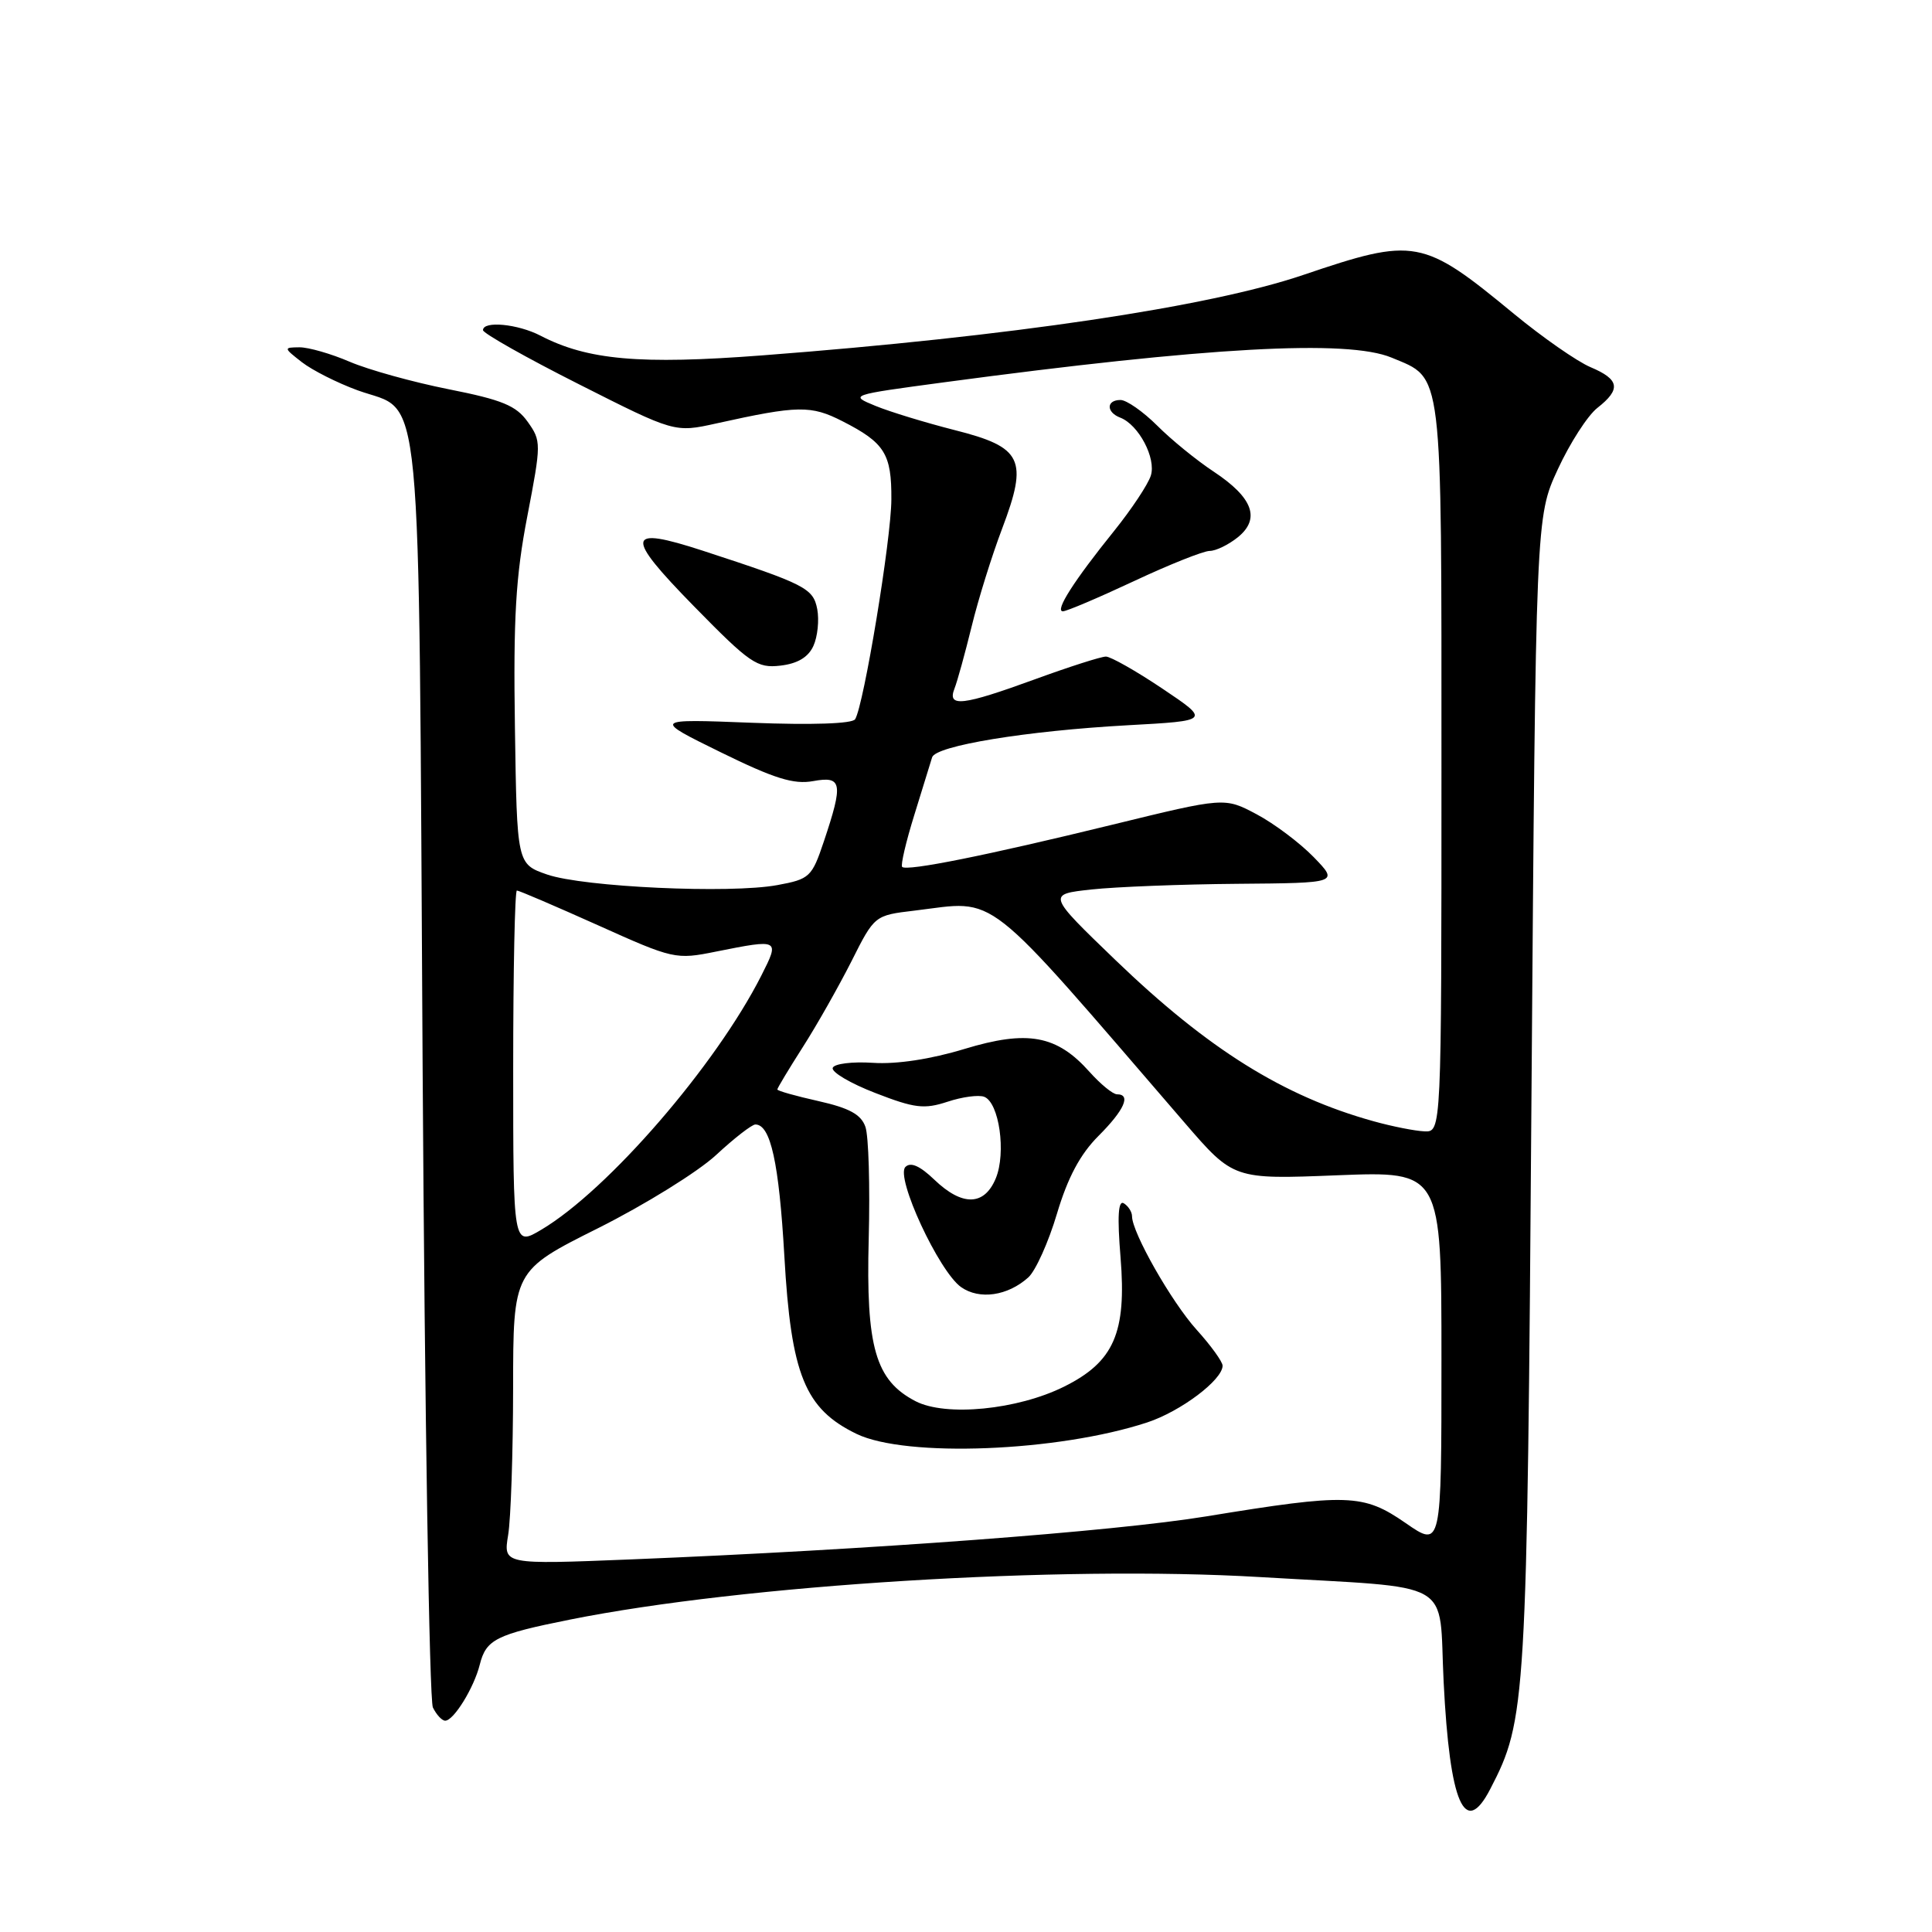 <?xml version="1.0" encoding="UTF-8" standalone="no"?>
<!DOCTYPE svg PUBLIC "-//W3C//DTD SVG 1.1//EN" "http://www.w3.org/Graphics/SVG/1.1/DTD/svg11.dtd" >
<svg xmlns="http://www.w3.org/2000/svg" xmlns:xlink="http://www.w3.org/1999/xlink" version="1.1" viewBox="0 0 256 256">
 <g >
 <path fill="currentColor"
d=" M 197.47 237.05 C 202.23 227.86 202.34 226.04 202.93 145.00 C 203.50 68.50 203.50 68.50 206.41 62.20 C 208.01 58.73 210.37 55.06 211.66 54.05 C 214.82 51.57 214.61 50.28 210.75 48.65 C 208.96 47.89 204.40 44.71 200.61 41.59 C 188.49 31.59 187.50 31.41 172.66 36.44 C 160.16 40.68 133.80 44.59 101.00 47.09 C 84.77 48.33 77.85 47.71 71.62 44.48 C 68.62 42.92 64.00 42.48 64.00 43.75 C 64.01 44.16 69.72 47.39 76.70 50.91 C 89.40 57.33 89.40 57.33 94.95 56.10 C 105.74 53.71 107.45 53.68 111.64 55.82 C 117.23 58.67 118.15 60.13 118.11 66.19 C 118.09 71.47 114.46 93.44 113.31 95.30 C 112.95 95.90 107.62 96.08 99.61 95.77 C 86.50 95.26 86.50 95.26 95.50 99.68 C 102.61 103.17 105.18 103.97 107.75 103.50 C 111.59 102.80 111.76 103.75 109.17 111.48 C 107.58 116.22 107.29 116.49 103.00 117.28 C 96.72 118.44 77.32 117.54 72.50 115.88 C 68.50 114.49 68.50 114.49 68.23 96.42 C 68.01 81.91 68.33 76.39 69.87 68.42 C 71.73 58.75 71.73 58.43 69.92 55.89 C 68.40 53.75 66.54 52.98 59.47 51.58 C 54.73 50.64 48.83 49.00 46.35 47.94 C 43.87 46.87 40.86 46.01 39.67 46.02 C 37.56 46.04 37.56 46.09 40.00 47.99 C 41.38 49.06 44.70 50.74 47.39 51.72 C 56.12 54.89 55.44 47.80 56.00 141.45 C 56.28 187.13 56.89 225.29 57.36 226.25 C 57.83 227.21 58.56 228.00 58.99 228.00 C 60.12 228.00 62.80 223.65 63.57 220.58 C 64.41 217.23 65.72 216.57 75.50 214.61 C 98.53 209.99 140.50 207.40 166.96 208.97 C 193.27 210.53 190.59 209.00 191.29 222.87 C 192.10 239.04 194.09 243.59 197.47 237.05 Z  M 107.78 85.59 C 108.34 84.36 108.56 82.17 108.29 80.72 C 107.75 77.94 106.74 77.42 93.12 72.97 C 82.92 69.65 82.72 70.90 91.92 80.30 C 99.37 87.91 100.32 88.56 103.40 88.20 C 105.67 87.94 107.10 87.09 107.78 85.59 Z  M 67.33 203.41 C 67.69 201.26 67.98 192.50 67.99 183.94 C 68.00 168.37 68.00 168.37 79.25 162.74 C 85.44 159.64 92.47 155.28 94.88 153.05 C 97.28 150.82 99.63 149.00 100.09 149.00 C 102.11 149.00 103.22 154.07 103.93 166.42 C 104.82 182.18 106.65 186.68 113.50 190.00 C 120.04 193.16 140.18 192.37 152.01 188.48 C 156.45 187.02 162.00 182.84 162.00 180.96 C 162.00 180.44 160.45 178.29 158.55 176.19 C 155.23 172.51 150.00 163.32 150.00 161.16 C 150.00 160.59 149.51 159.82 148.92 159.45 C 148.17 158.98 148.03 161.14 148.48 166.64 C 149.29 176.61 147.60 180.46 140.99 183.74 C 134.81 186.81 125.33 187.74 121.32 185.67 C 116.00 182.91 114.73 178.52 115.11 164.12 C 115.29 157.18 115.10 150.51 114.67 149.31 C 114.10 147.67 112.54 146.82 108.45 145.90 C 105.45 145.23 103.00 144.54 103.00 144.36 C 103.00 144.18 104.51 141.67 106.36 138.77 C 108.22 135.87 111.11 130.75 112.81 127.40 C 115.88 121.29 115.88 121.29 121.19 120.66 C 132.38 119.31 129.88 117.35 156.97 148.77 C 163.45 156.28 163.45 156.28 177.22 155.73 C 191.00 155.19 191.00 155.19 191.00 180.14 C 191.00 205.10 191.00 205.10 186.25 201.81 C 180.64 197.93 178.60 197.86 159.83 200.93 C 147.51 202.94 115.46 205.34 83.59 206.63 C 66.69 207.31 66.69 207.31 67.33 203.41 Z  M 136.26 169.26 C 137.22 168.39 138.93 164.60 140.05 160.83 C 141.48 156.03 143.13 152.94 145.55 150.52 C 148.98 147.09 149.91 145.00 148.01 145.00 C 147.46 145.00 145.83 143.66 144.37 142.03 C 140.03 137.16 136.17 136.45 127.80 138.99 C 123.33 140.35 118.80 141.04 115.67 140.83 C 112.91 140.65 110.52 140.95 110.34 141.50 C 110.15 142.06 112.70 143.56 115.99 144.83 C 121.19 146.85 122.46 147.00 125.54 145.99 C 127.49 145.34 129.68 145.05 130.41 145.33 C 132.40 146.09 133.34 152.76 131.95 156.13 C 130.43 159.80 127.51 159.87 123.80 156.31 C 121.88 154.47 120.66 153.94 119.97 154.63 C 118.62 155.98 124.41 168.47 127.35 170.55 C 129.78 172.26 133.53 171.72 136.26 169.26 Z  M 68.00 141.58 C 68.00 128.61 68.22 118.00 68.49 118.00 C 68.77 118.00 73.59 120.07 79.21 122.59 C 89.23 127.10 89.54 127.17 94.88 126.09 C 103.29 124.41 103.33 124.43 100.89 129.25 C 94.85 141.18 80.56 157.69 71.75 162.93 C 68.00 165.16 68.00 165.16 68.00 141.58 Z  M 182.00 148.57 C 170.06 145.26 160.07 139.02 147.81 127.22 C 138.76 118.50 138.76 118.50 144.63 117.86 C 147.86 117.51 156.55 117.17 163.95 117.11 C 177.39 117.00 177.39 117.00 174.07 113.57 C 172.24 111.69 168.84 109.13 166.50 107.89 C 162.26 105.64 162.26 105.64 147.38 109.28 C 130.78 113.34 120.14 115.48 119.54 114.87 C 119.32 114.65 120.04 111.55 121.15 107.99 C 122.26 104.42 123.32 100.98 123.51 100.35 C 123.98 98.81 136.01 96.84 149.43 96.10 C 160.36 95.50 160.36 95.50 154.03 91.25 C 150.54 88.91 147.17 87.00 146.54 87.00 C 145.90 87.00 141.68 88.35 137.16 90.00 C 127.54 93.51 125.49 93.75 126.47 91.25 C 126.85 90.29 127.87 86.58 128.75 83.00 C 129.62 79.42 131.44 73.59 132.79 70.04 C 136.26 60.87 135.49 59.26 126.50 56.99 C 122.65 56.01 117.92 54.57 116.00 53.78 C 112.52 52.35 112.58 52.34 125.00 50.67 C 160.04 45.97 178.54 44.95 184.40 47.39 C 191.25 50.26 191.00 48.19 191.00 101.72 C 191.00 150.00 191.00 150.00 188.75 149.91 C 187.51 149.86 184.47 149.26 182.00 148.57 Z  M 150.26 77.00 C 154.95 74.80 159.47 73.00 160.29 73.00 C 161.11 73.00 162.79 72.18 164.02 71.19 C 167.05 68.73 166.02 65.94 160.83 62.50 C 158.57 61.01 155.19 58.26 153.33 56.39 C 151.46 54.53 149.27 53.00 148.47 53.00 C 146.58 53.00 146.56 54.62 148.44 55.34 C 150.88 56.28 153.22 60.72 152.49 63.02 C 152.12 64.19 149.94 67.47 147.65 70.32 C 142.28 76.98 139.72 81.00 140.84 81.00 C 141.33 81.00 145.56 79.20 150.26 77.00 Z "/>
</g>
</svg>